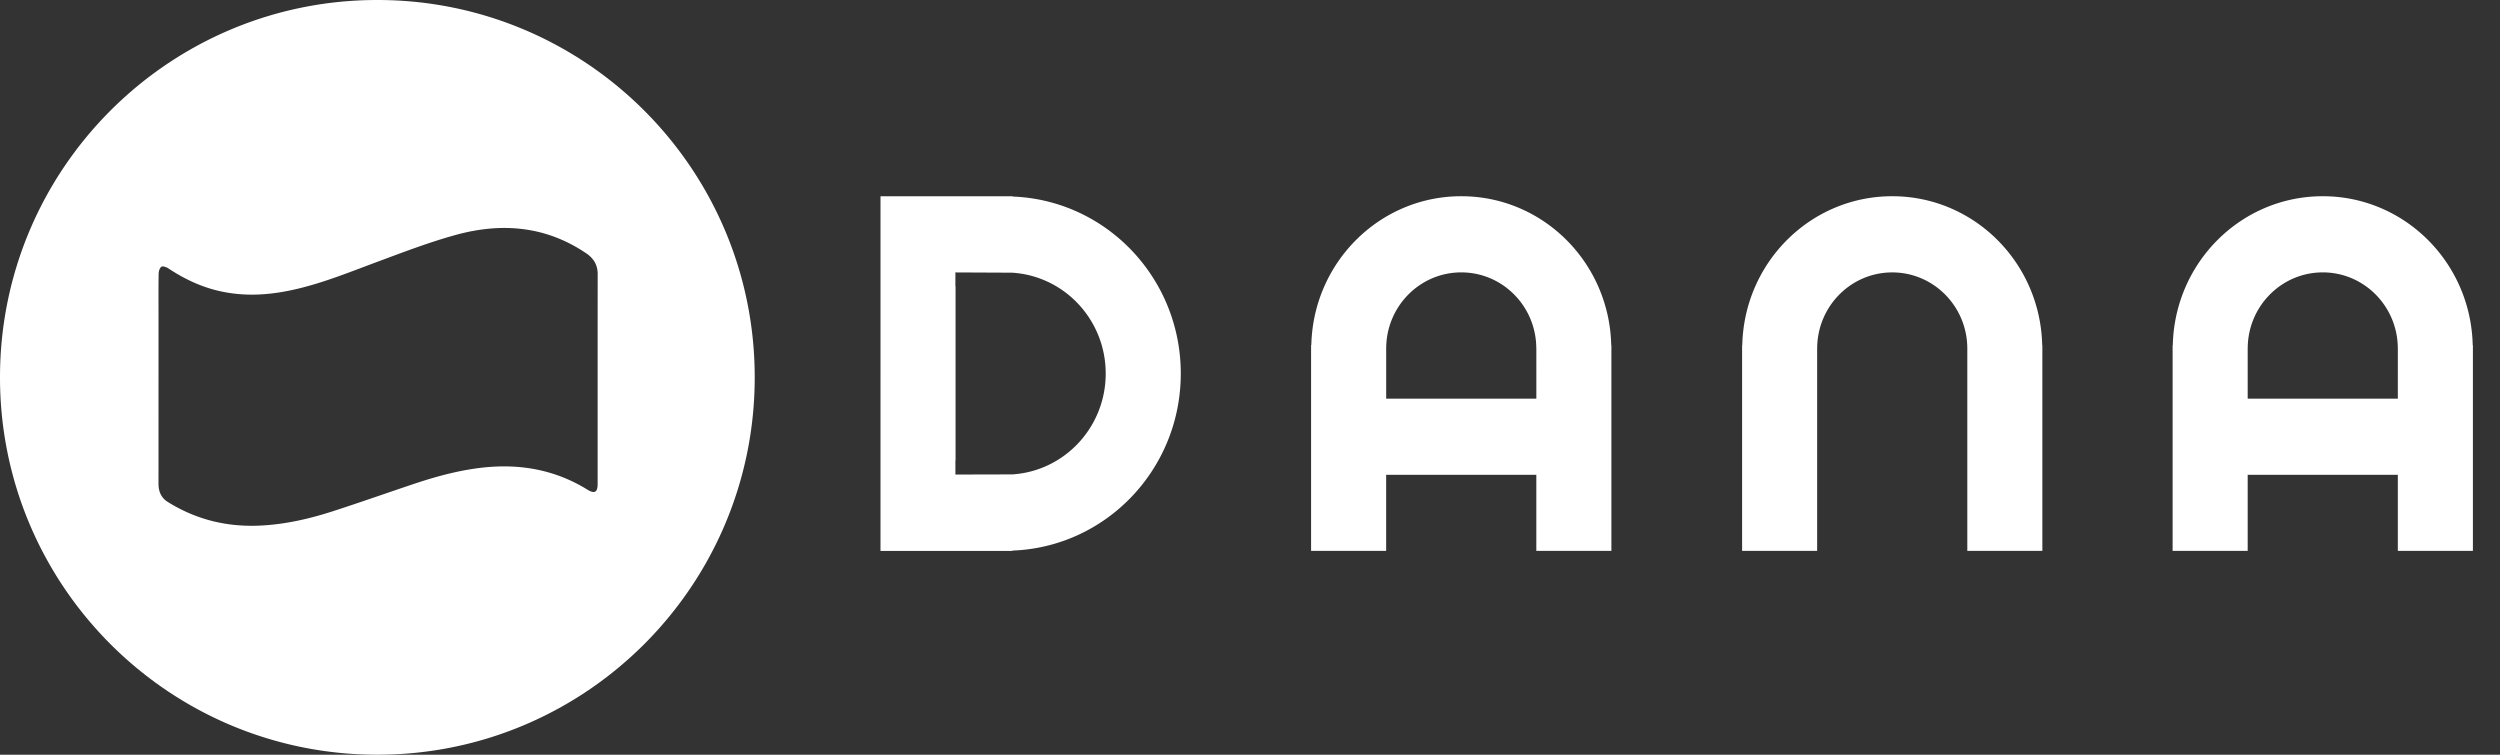 <svg xmlns="http://www.w3.org/2000/svg" width="106" height="32" fill="none"><rect width="100%" height="100%" fill="#333333" stroke="none"/><path fill="#fff" fill-rule="evenodd" d="M0 16C0 7.164 7.164 0 16 0s16 7.164 16 16-7.164 16-16 16S0 24.837 0 16m11.762-3.59a7.4 7.4 0 0 1-1.082.083c-.483 0-.963-.053-1.443-.168-.76-.182-1.448-.515-2.095-.943-.084-.056-.239-.112-.296-.073-.076.05-.118.195-.12.3-.01.608-.005 1.217-.005 1.826v2.247L6.72 20.51c0 .33.114.599.396.774 1.183.738 2.477 1.062 3.87 1.003 1.084-.046 2.132-.287 3.158-.62 1.141-.37 2.273-.77 3.41-1.151.996-.333 2.009-.605 3.058-.705 1.53-.143 2.973.133 4.294.95.306.188.434.112.434-.238v-4.84q-.001-2.03.002-4.06c0-.386-.166-.666-.485-.882-1.729-1.17-3.615-1.316-5.567-.771-1.14.317-2.25.745-3.36 1.157-1.366.508-2.712 1.067-4.168 1.284M42.599 8.323q.015 0 .028-.002l.029-.001.028.001.029.002h.241l-.041.01c3.972.138 7.152 3.442 7.152 7.506 0 4.071-3.19 7.378-7.172 7.507l.061.015h-5.621V8.323H42.6m13 6.31c.078-3.5 2.89-6.313 6.357-6.313s6.28 2.813 6.359 6.313h.007v8.724H65.14v-3.225h-6.367v3.225H55.59v-8.724zm3.174.128v2.142h6.367V14.76h-.002c-.009-1.775-1.43-3.211-3.182-3.211-1.751 0-3.172 1.436-3.182 3.21zM98.485 8.32c-3.467 0-6.28 2.813-6.358 6.313h-.008v8.724h3.183v-3.225h6.366v3.225h3.183v-8.724h-.008c-.077-3.5-2.891-6.313-6.358-6.313m-3.183 6.44v2.143h6.366V14.76h-.001c-.01-1.775-1.43-3.211-3.182-3.211-1.751 0-3.172 1.436-3.182 3.21zm-21.437-.127h.008c.077-3.5 2.89-6.313 6.358-6.313 3.466 0 6.28 2.813 6.358 6.313h.007v8.725h-3.182V14.76c-.011-1.774-1.431-3.21-3.183-3.21s-3.172 1.436-3.183 3.21h-.001v8.598h-3.182zm-33.356-2.482v-.6l2.401.011c2.215.135 3.972 1.996 3.972 4.277 0 2.275-1.747 4.132-3.954 4.276l-2.419.006v-.6l.007.001V12.15z" clip-rule="evenodd"/></svg>